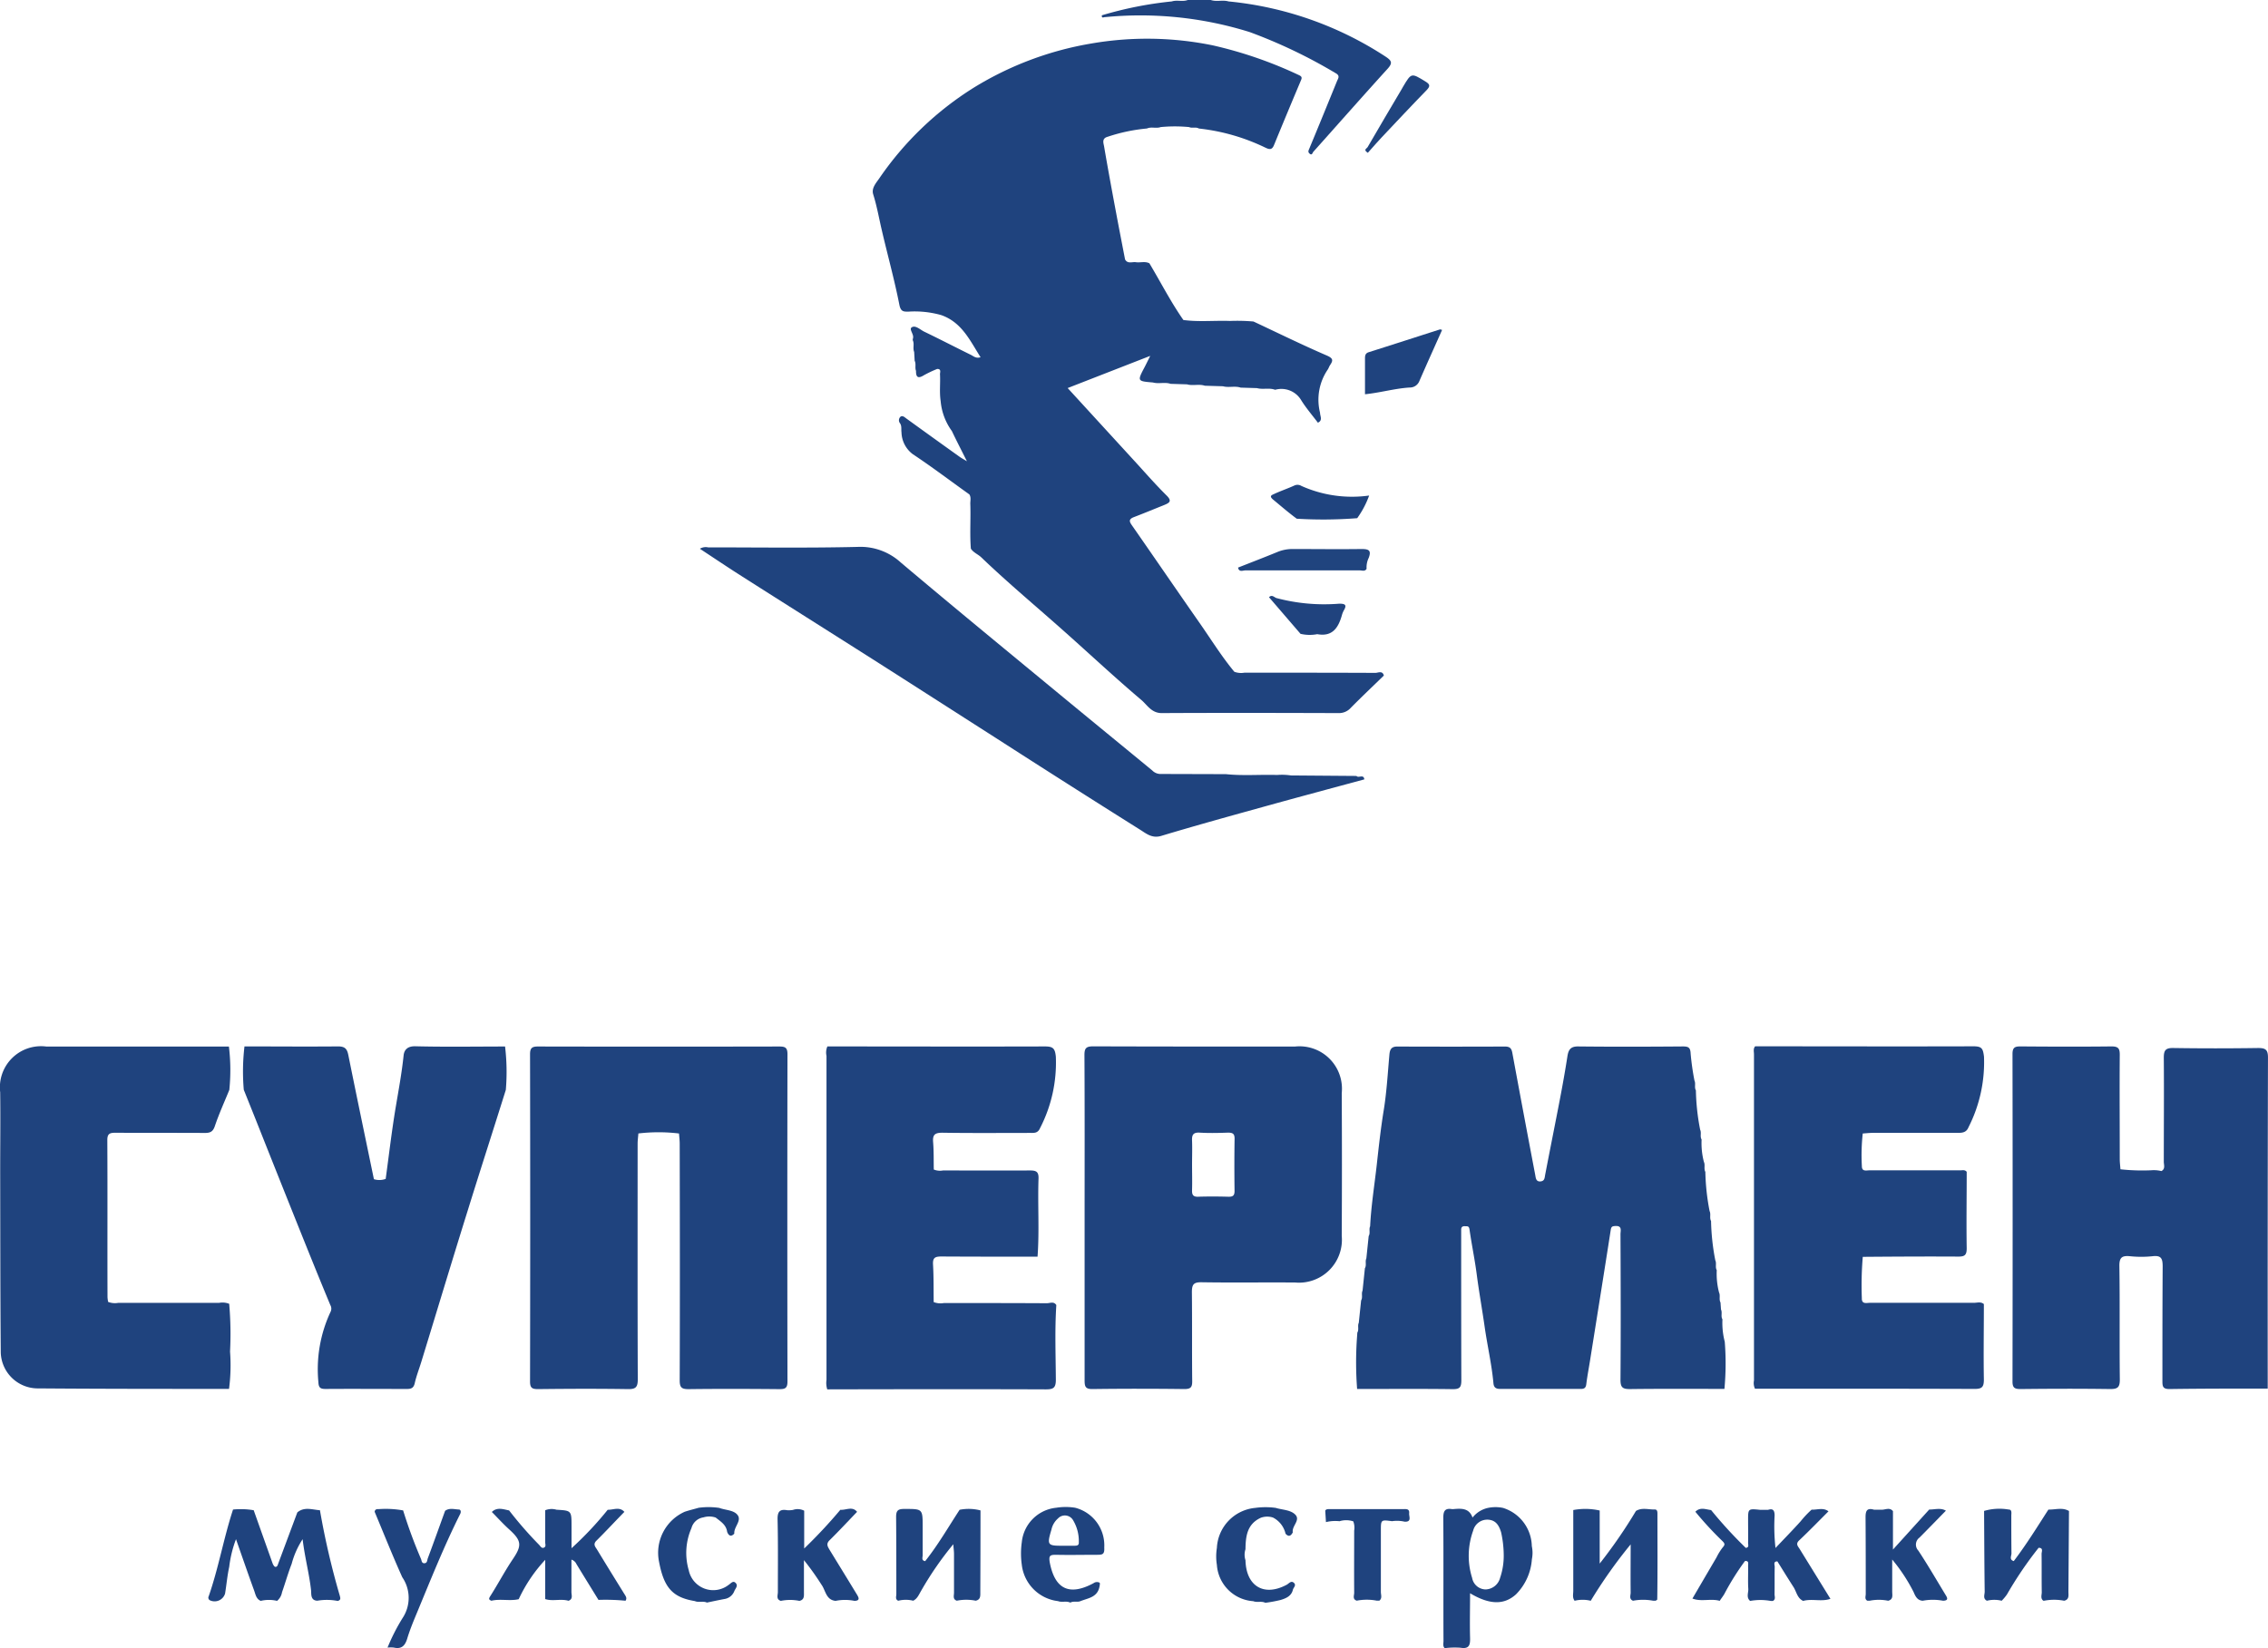 <svg xmlns="http://www.w3.org/2000/svg" width="72" height="52.334" viewBox="0 0 72 52.334">
  <g id="superman_color" transform="translate(779.525 107.737)">
    <path id="Path_490" data-name="Path 490" d="M-656.693-91.747l-.519-.016c-.184-.062-.378.009-.562-.043l-.576-.017c-.185-.062-.381.01-.566-.044l-.52-.016c-.183-.063-.377.009-.561-.043-.5-.042-.5-.041-.261-.494.045-.087.088-.175.175-.351l-2.621,1.022,2.225,2.429c.3.331.6.67.919.986.184.182.076.234-.082.3-.319.128-.637.26-.959.383-.194.074-.132.162-.046.285.714,1.025,1.419,2.056,2.134,3.08.362.518.694,1.057,1.1,1.546a.613.613,0,0,0,.322.029c1.385,0,2.771,0,4.156.006.088,0,.225-.082.269.085-.35.34-.705.676-1.048,1.023a.5.5,0,0,1-.39.169c-1.871-.006-3.743-.01-5.614,0-.325,0-.458-.255-.644-.414-.826-.7-1.623-1.444-2.434-2.166-.882-.786-1.791-1.542-2.645-2.36-.1-.1-.252-.152-.336-.281-.038-.477,0-.955-.018-1.432,0-.1.029-.2-.03-.291-.6-.428-1.183-.871-1.795-1.277a.892.892,0,0,1-.359-.693c-.015-.094.014-.193-.045-.286a.152.152,0,0,1,.016-.213c.064-.044.126.017.185.06q.844.611,1.692,1.217c.048.035.1.062.229.14-.183-.367-.336-.66-.477-.959a1.893,1.893,0,0,1-.357-.953c-.043-.284-.005-.569-.021-.853,0-.063.047-.168-.088-.167a3.7,3.7,0,0,0-.422.2c-.185.115-.255.066-.251-.139-.042-.1.009-.218-.043-.32l-.016-.281c-.051-.12.015-.255-.046-.375a.413.413,0,0,1,.009-.059c.038-.128-.141-.29-.036-.35.123-.071.267.082.4.144.494.238.98.49,1.472.732.085.042.163.124.309.076-.337-.53-.593-1.107-1.247-1.337a3.08,3.08,0,0,0-1.047-.11c-.156,0-.241,0-.285-.225-.159-.809-.381-1.6-.567-2.408-.084-.365-.149-.732-.262-1.091-.061-.195.086-.355.193-.509a10.166,10.166,0,0,1,2.994-2.876,10.405,10.405,0,0,1,3.746-1.407,10.4,10.4,0,0,1,3.846.06,13.262,13.262,0,0,1,2.736.945c.1.046.1.086.06.176q-.432,1.023-.853,2.05c-.063.152-.142.14-.275.076a6.428,6.428,0,0,0-2.108-.606c-.1-.059-.213,0-.312-.046a4.766,4.766,0,0,0-.9,0c-.142.052-.3-.017-.436.045a5.487,5.487,0,0,0-1.246.262c-.2.054-.132.207-.114.315.119.7.249,1.4.38,2.1.092.494.189.987.284,1.48.082.151.226.072.343.089.142.021.291-.037.43.035.359.6.677,1.225,1.079,1.8.493.066.989.012,1.483.03a5.922,5.922,0,0,1,.742.018c.775.363,1.543.741,2.328,1.08.213.092.2.162.1.31-.027.041-.041.09-.067.131a1.7,1.7,0,0,0-.248,1.376c0,.11.094.241-.068.316-.177-.235-.37-.459-.526-.707a.73.73,0,0,0-.831-.338C-656.311-91.765-656.507-91.694-656.693-91.747Z" transform="translate(-82.927 -3.666)" fill="#1f437e"/>
    <path id="Path_491" data-name="Path 491" d="M-595.888,35.835c-1,0-2-.007-3,.006-.231,0-.3-.051-.3-.293.012-1.541.007-3.082,0-4.623,0-.114.063-.276-.167-.262-.1.006-.127.025-.143.128-.216,1.389-.439,2.777-.66,4.165-.039.244-.086.487-.116.732-.015.117-.067.148-.175.148q-1.276,0-2.552,0c-.123,0-.206-.029-.22-.179-.055-.605-.195-1.2-.28-1.8-.079-.554-.179-1.105-.251-1.661-.062-.478-.162-.95-.229-1.426-.016-.108-.068-.1-.136-.1-.087-.008-.131.026-.128.117,0,.07,0,.14,0,.21,0,1.521,0,3.042.005,4.563,0,.22-.047.286-.277.283-1.011-.014-2.021-.005-3.032-.005a11.162,11.162,0,0,1-.009-1.561l.016-.229c.059-.1,0-.213.046-.312l.074-.71c.059-.1,0-.213.046-.312q.037-.355.074-.71c.059-.1,0-.213.046-.311q.037-.355.074-.71c.059-.1,0-.213.046-.311.033-.653.137-1.3.21-1.948.064-.577.127-1.158.221-1.733s.128-1.18.181-1.771c.015-.16.06-.256.247-.256q1.711.007,3.422,0c.153,0,.207.056.233.2q.358,1.938.727,3.875c.017.091.021.218.162.208s.135-.114.155-.218c.153-.8.315-1.6.468-2.4.087-.452.168-.906.238-1.361.032-.2.1-.309.335-.307,1.111.012,2.221.009,3.332,0,.178,0,.235.038.244.228a8.3,8.3,0,0,0,.121.854c.048.1-.011.215.046.314a7.066,7.066,0,0,0,.135,1.248c.048.1-.012.214.046.312a2.362,2.362,0,0,0,.073.71c.048.1-.009.217.046.316a7.187,7.187,0,0,0,.135,1.246c.048.1-.01.216.046.315a7.225,7.225,0,0,0,.135,1.248c.048.1-.011.215.046.313a2.362,2.362,0,0,0,.073.709c.048.1-.009.217.046.317l.016.224c.048.1-.013.214.046.311a2.343,2.343,0,0,0,.073.71A8.751,8.751,0,0,1-595.888,35.835Z" transform="translate(-128.893 -99.47)" fill="#1f437d"/>
    <path id="Path_492" data-name="Path 492" d="M-708.887,27.728c-.008.109-.024.218-.024.326,0,2.493-.005,4.986.005,7.479,0,.249-.062.317-.311.313-.951-.015-1.9-.011-2.854,0-.186,0-.256-.035-.255-.242q.01-5.2,0-10.393c0-.2.067-.245.255-.244q3.83.008,7.659,0c.188,0,.258.037.258.244q-.009,5.2,0,10.393c0,.208-.07.244-.257.243-.961-.009-1.922-.012-2.883,0-.226,0-.281-.057-.281-.282.009-2.5.005-5.006,0-7.509,0-.109-.014-.218-.022-.327A5.491,5.491,0,0,0-708.887,27.728Z" transform="translate(-50.372 -99.474)" fill="#1f437e"/>
    <path id="Path_493" data-name="Path 493" d="M-519.639,28.917c.132-.07.074-.2.075-.3,0-1.1.009-2.2,0-3.3,0-.232.055-.311.3-.307.9.014,1.8.013,2.7,0,.232,0,.307.058.307.3q-.013,5.257-.008,10.514c-1.041,0-2.082,0-3.123.015-.208,0-.22-.089-.22-.251,0-1.211,0-2.423.008-3.634,0-.249-.037-.367-.32-.333a3.474,3.474,0,0,1-.72,0c-.253-.023-.339.04-.334.318.018,1.2,0,2.4.014,3.6,0,.24-.065.3-.3.3-.951-.014-1.9-.011-2.853,0-.193,0-.255-.045-.254-.247q.009-5.2,0-10.392c0-.213.08-.242.263-.241.961.008,1.922.011,2.883,0,.222,0,.261.076.259.275-.009,1.1,0,2.2,0,3.3,0,.109.014.218.022.327a6.418,6.418,0,0,0,.979.031A1.037,1.037,0,0,1-519.639,28.917Z" transform="translate(-191.269 -99.469)" fill="#1f437e"/>
    <path id="Path_494" data-name="Path 494" d="M-550.417,28.936c0,.81-.013,1.62,0,2.43,0,.216-.065.263-.27.262-1.01-.006-2.019,0-3.029.008a10.717,10.717,0,0,0-.03,1.313c-.007.2.151.147.258.147,1.1,0,2.2,0,3.3,0,.1,0,.22-.044.316.04,0,.8-.014,1.6,0,2.4,0,.241-.067.295-.3.294-2.322-.009-4.644-.006-6.966-.006a.414.414,0,0,1-.032-.262q0-5.176,0-10.352c0-.087-.03-.181.037-.259,2.311,0,4.622.007,6.933,0,.269,0,.3.076.332.329a4.548,4.548,0,0,1-.489,2.235c-.066.165-.181.184-.332.184-.9,0-1.8,0-2.7,0-.109,0-.218.013-.328.02a6.258,6.258,0,0,0-.028,1.038c0,.179.141.132.24.132.587,0,1.175,0,1.762,0,.368,0,.737,0,1.1,0C-550.565,28.894-550.479,28.858-550.417,28.936Z" transform="translate(-166.673 -99.464)" fill="#1f437e"/>
    <path id="Path_495" data-name="Path 495" d="M-674.74,24.958c2.3,0,4.6.007,6.907,0,.259,0,.319.063.346.327a4.536,4.536,0,0,1-.5,2.264c-.071.166-.182.155-.311.155-.931,0-1.862.009-2.793-.006-.24,0-.311.066-.292.3.023.288.016.579.021.868a.513.513,0,0,0,.292.03c.918,0,1.837.006,2.755,0,.193,0,.286.03.278.257-.029.827.03,1.654-.031,2.481-1.016,0-2.032,0-3.048-.006-.2,0-.283.033-.27.255.023.4.016.8.021,1.193a.6.6,0,0,0,.323.03c1.09,0,2.18,0,3.27.006.1,0,.221-.068.3.059-.051.789-.02,1.58-.015,2.369,0,.258-.077.308-.319.307-2.313-.009-4.625-.005-6.938,0a.661.661,0,0,1-.024-.3q0-5.144,0-10.289A.489.489,0,0,1-674.74,24.958Z" transform="translate(-78.519 -99.467)" fill="#1f437e"/>
    <path id="Path_496" data-name="Path 496" d="M-772.245,26.351c-.156.383-.328.76-.46,1.151-.062.185-.156.217-.325.216-.941-.006-1.883,0-2.824-.006-.178,0-.266.021-.264.237.009,1.662,0,3.324.006,4.987a1.059,1.059,0,0,0,.02.147.6.6,0,0,0,.322.03c1.065,0,2.131,0,3.2,0a.593.593,0,0,1,.321.03v0a11.035,11.035,0,0,1,.027,1.517,5.777,5.777,0,0,1-.032,1.185c-2.032,0-4.065,0-6.1-.016a1.176,1.176,0,0,1-1.147-1.142c-.016-1.922-.014-3.845-.018-5.767,0-.831.011-1.662,0-2.493a1.306,1.306,0,0,1,1.463-1.453c1.722,0,3.445,0,5.167,0l.631,0A6.186,6.186,0,0,1-772.245,26.351Z" transform="translate(0 -99.48)" fill="#1f437e"/>
    <path id="Path_497" data-name="Path 497" d="M-740.364,26.326c-.4,1.277-.813,2.553-1.21,3.833-.5,1.6-.981,3.2-1.472,4.8-.069.226-.157.448-.209.679-.035.154-.111.186-.25.185-.86,0-1.721-.006-2.581,0-.162,0-.22-.036-.228-.213a4.3,4.3,0,0,1,.386-2.236.225.225,0,0,0-.008-.216c-.388-.933-.765-1.871-1.141-2.81q-.623-1.556-1.241-3.114l-.365-.911a6.813,6.813,0,0,1,.022-1.377c.991,0,1.982.009,2.973,0,.22,0,.285.081.324.275.265,1.315.54,2.627.812,3.941a.583.583,0,0,0,.374-.009c.105-.764.193-1.531.321-2.292.091-.542.191-1.08.248-1.627.019-.184.129-.3.377-.292.947.023,1.9.008,2.844.007A6.8,6.8,0,0,1-740.364,26.326Z" transform="translate(-23.103 -99.456)" fill="#1f437e"/>
    <path id="Path_498" data-name="Path 498" d="M-672.027-31.137l2.078.016c.064.08.228-.069.25.109-1.044.283-2.089.562-3.131.851-1.107.307-2.214.612-3.314.943-.3.09-.482-.078-.68-.2q-2.3-1.446-4.579-2.913c-1.309-.836-2.615-1.676-3.925-2.51-1.4-.889-2.8-1.771-4.193-2.659-.422-.269-.837-.549-1.272-.835a.355.355,0,0,1,.262-.044c1.582,0,3.165.023,4.747-.015a1.9,1.9,0,0,1,1.367.493c1.75,1.478,3.521,2.929,5.287,4.388.9.742,1.8,1.478,2.7,2.219a.369.369,0,0,0,.238.11l2.1.006c.541.057,1.084.009,1.625.026A1.92,1.92,0,0,1-672.027-31.137Z" transform="translate(-66.514 -51.977)" fill="#1f437e"/>
    <path id="Path_499" data-name="Path 499" d="M-639.83-107.251a11.915,11.915,0,0,1,2.221-.441c.165-.053.342.017.506-.045h.731c.184.063.378-.01.563.045a11.037,11.037,0,0,1,4.989,1.755c.192.128.227.2.059.386-.792.871-1.57,1.756-2.355,2.633-.028.031-.042.134-.125.054-.04-.039-.039-.071-.015-.127.3-.72.594-1.442.888-2.164.039-.094.112-.179-.048-.263a16.247,16.247,0,0,0-2.72-1.3,11.616,11.616,0,0,0-4.625-.472C-639.82-107.167-639.838-107.194-639.83-107.251Z" transform="translate(-104.715)" fill="#1f437e"/>
    <path id="Path_500" data-name="Path 500" d="M-715.366,83.627c.477.028.477.028.477.529v.693a10.788,10.788,0,0,0,1.149-1.221c.178.007.372-.107.529.067-.3.306-.586.616-.888.915-.119.117-.03.2.021.284.285.471.575.939.865,1.407.043.069.094.132.038.216a6.425,6.425,0,0,0-.859-.027c-.233-.379-.468-.758-.7-1.139a.254.254,0,0,0-.158-.139c0,.352,0,.69,0,1.027,0,.1.057.227-.094.279-.242-.072-.5.024-.739-.054V85.218a4.794,4.794,0,0,0-.841,1.25c-.287.066-.582-.02-.868.049-.077-.034-.093-.055-.035-.146.247-.386.46-.795.716-1.174.293-.434.283-.586-.118-.948-.192-.174-.366-.367-.548-.551.169-.163.361-.085.548-.049a12.272,12.272,0,0,0,.954,1.094c.039.042.075.111.139.092.093-.027.052-.117.053-.178,0-.338,0-.676,0-1.013A.539.539,0,0,1-715.366,83.627Z" transform="translate(-46.492 -143.425)" fill="#1f437e"/>
    <path id="Path_501" data-name="Path 501" d="M-564.951,86.449q.382-.654.765-1.307a1.783,1.783,0,0,1,.2-.321c.077-.083.059-.124-.007-.191a10.841,10.841,0,0,1-.865-.937c.153-.157.332-.073.5-.053a13.947,13.947,0,0,0,1.1,1.2c.115-.011.072-.1.074-.16.005-.24,0-.481,0-.721,0-.366,0-.366.388-.326l.244,0c.164-.053.207.021.21.176a6.18,6.18,0,0,0,.028,1.035c.267-.283.54-.56.8-.85a3.109,3.109,0,0,1,.347-.368c.179.01.368-.075.535.054-.309.308-.612.622-.929.921-.123.115-.041.186.014.274l.977,1.583c-.282.1-.581-.012-.865.066-.189-.085-.21-.288-.306-.438-.174-.27-.343-.545-.513-.817-.139,0-.084.11-.085.173-.006.289,0,.579-.005.868,0,.072.043.162-.051.215l-.072,0a1.806,1.806,0,0,0-.652,0v0c-.133-.111-.05-.259-.059-.389-.015-.239,0-.48-.006-.72,0-.069.034-.174-.1-.157a8.229,8.229,0,0,0-.655,1.047c-.044.075-.1.144-.146.216C-564.37,86.44-564.67,86.559-564.951,86.449Z" transform="translate(-160.846 -143.427)" fill="#1f437e"/>
    <path id="Path_502" data-name="Path 502" d="M-749.646,86.511c-.225-.005-.19-.223-.2-.323-.057-.532-.2-1.048-.269-1.63a2.692,2.692,0,0,0-.348.784c-.115.293-.2.6-.306.9a.449.449,0,0,1-.157.274,1.12,1.12,0,0,0-.519,0c-.145-.061-.165-.207-.209-.328-.19-.522-.371-1.047-.576-1.631a3.7,3.7,0,0,0-.215.878c-.061.279-.086.567-.132.85a.347.347,0,0,1-.484.211.094.094,0,0,1-.035-.127c.313-.9.475-1.847.772-2.753a2.441,2.441,0,0,1,.656.022c.2.563.4,1.126.6,1.688.016.043.054.107.085.11.068.006.078-.065.1-.121.2-.537.4-1.072.6-1.608.224-.188.475-.085.718-.069a24.583,24.583,0,0,0,.626,2.7c.025.094.045.148-.061.181A1.766,1.766,0,0,0-749.646,86.511Z" transform="translate(-19.803 -143.42)" fill="#1f437e"/>
    <path id="Path_503" data-name="Path 503" d="M-527.037,85.256c.4-.526.744-1.083,1.1-1.636.218.007.443-.078.653.045q-.009,1.281-.018,2.562c0,.115.033.249-.134.288a1.665,1.665,0,0,0-.64,0h-.021c-.1-.073-.05-.181-.051-.271-.007-.405,0-.811-.006-1.217,0-.068.065-.193-.094-.193a11.994,11.994,0,0,0-1.005,1.481,1.515,1.515,0,0,1-.167.2.966.966,0,0,0-.469,0c-.137-.069-.069-.195-.071-.292-.011-.853-.014-1.707-.019-2.56a1.735,1.735,0,0,1,.781-.044c.111,0,.083.118.083.192,0,.4,0,.8.005,1.2C-527.109,85.089-527.188,85.212-527.037,85.256Z" transform="translate(-188.559 -143.423)" fill="#1f437e"/>
    <path id="Path_504" data-name="Path 504" d="M-577.475,86.525h-.078a1.711,1.711,0,0,0-.641,0c-.135-.054-.074-.172-.075-.26-.006-.486,0-.972,0-1.53a15.414,15.414,0,0,0-1.267,1.791,1.06,1.06,0,0,0-.512,0c-.077-.1-.043-.211-.043-.316,0-.855,0-1.71,0-2.565a2.066,2.066,0,0,1,.839.015v1.685a15.805,15.805,0,0,0,1.151-1.671c.192-.117.4-.04.6-.047.078,0,.082.074.082.134,0,.909.008,1.818-.006,2.726C-577.431,86.5-577.46,86.512-577.475,86.525Z" transform="translate(-149.489 -143.433)" fill="#1f437e"/>
    <path id="Path_505" data-name="Path 505" d="M-663.229,83.663q0,1.294-.006,2.588c0,.122.014.244-.146.279a1.509,1.509,0,0,0-.6,0c-.137-.047-.088-.164-.089-.255,0-.409,0-.819,0-1.228,0-.083-.012-.167-.023-.31a10.479,10.479,0,0,0-1.02,1.477c-.07.116-.118.252-.253.316a.966.966,0,0,0-.469,0l-.009,0c-.1-.047-.056-.139-.057-.21,0-.818,0-1.635-.007-2.453,0-.2.062-.251.254-.251.589,0,.589-.009.589.571,0,.3,0,.6,0,.9,0,.067-.047.168.08.186.408-.514.735-1.082,1.093-1.63A1.479,1.479,0,0,1-663.229,83.663Z" transform="translate(-85.169 -143.439)" fill="#1f437e"/>
    <path id="Path_506" data-name="Path 506" d="M-678.4,83.687c-.289.3-.572.605-.871.9-.125.121-.058.208,0,.31.288.47.577.94.864,1.412.056.092.116.2-.075.205a1.506,1.506,0,0,0-.6,0c-.309-.03-.315-.334-.449-.515a8.461,8.461,0,0,0-.556-.778c0,.337,0,.674,0,1.011,0,.121.019.246-.144.282a1.482,1.482,0,0,0-.59,0c-.157-.049-.093-.181-.094-.278,0-.767.009-1.535-.009-2.3-.006-.254.065-.343.311-.3a.781.781,0,0,0,.178-.01.454.454,0,0,1,.356.025v1.2a15.854,15.854,0,0,0,1.148-1.229C-678.748,83.637-678.552,83.5-678.4,83.687Z" transform="translate(-73.916 -143.418)" fill="#1f437e"/>
    <path id="Path_507" data-name="Path 507" d="M-540.47,83.665c-.28.285-.557.572-.839.855a.275.275,0,0,0-.039.41c.3.452.573.925.855,1.389.056.092.133.2-.067.206a1.74,1.74,0,0,0-.646,0c-.178-.01-.238-.154-.292-.281a5.471,5.471,0,0,0-.677-1.028c0,.339,0,.678,0,1.017,0,.114.041.251-.129.292a1.482,1.482,0,0,0-.59,0h-.07c-.094-.052-.051-.142-.051-.214,0-.814,0-1.627-.006-2.441,0-.21.052-.3.271-.235h.244c.12,0,.251-.083.355.045V84.9L-541,83.629C-540.825,83.632-540.642,83.565-540.47,83.665Z" transform="translate(-177.28 -143.433)" fill="#1f437e"/>
    <path id="Path_508" data-name="Path 508" d="M-731.147,83.658a15.434,15.434,0,0,0,.57,1.547c.017.046.018.131.1.13.1,0,.091-.1.112-.154.187-.5.367-1.006.55-1.51.136-.1.29-.048.435-.042.064,0,.077.075.046.137-.517,1.031-.942,2.1-1.385,3.167-.11.264-.219.53-.3.8-.069.223-.18.336-.423.28a1.036,1.036,0,0,0-.2,0,6.237,6.237,0,0,1,.475-.934,1.159,1.159,0,0,0-.008-1.3c-.308-.685-.586-1.384-.876-2.077.009-.08.067-.09.129-.085A3.091,3.091,0,0,1-731.147,83.658Z" transform="translate(-35.58 -143.434)" fill="#1f437e"/>
    <path id="Path_509" data-name="Path 509" d="M-694.129,83.413c.2.076.462.065.583.23.133.182-.127.377-.107.588-.107.111-.177.066-.227-.056-.028-.226-.208-.331-.363-.455a.637.637,0,0,0-.391-.006.464.464,0,0,0-.379.341,1.962,1.962,0,0,0-.086,1.337.794.794,0,0,0,1.265.466c.074-.047.14-.149.224-.062s0,.168-.038.248a.4.4,0,0,1-.3.259c-.192.035-.383.077-.574.116-.123-.056-.26.007-.383-.047-.693-.115-.979-.409-1.136-1.244a1.427,1.427,0,0,1,.813-1.592c.146-.049.3-.085.444-.127A2.336,2.336,0,0,1-694.129,83.413Z" transform="translate(-62.561 -143.269)" fill="#1f437e"/>
    <path id="Path_510" data-name="Path 510" d="M-624.154,86.375a1.241,1.241,0,0,1-1.154-1.153,1.674,1.674,0,0,1,0-.537,1.343,1.343,0,0,1,1.215-1.272,2.4,2.4,0,0,1,.658,0l.028.009c.206.056.455.059.595.212.159.175-.123.356-.086.556-.058.111-.129.155-.23.043a.767.767,0,0,0-.4-.514.594.594,0,0,0-.385.007c-.437.2-.482.588-.487,1a.556.556,0,0,0,0,.348c.02.831.593,1.167,1.314.776.063-.034.138-.145.229-.052.075.077-.021.144-.038.215-.047.2-.219.272-.388.323a4.259,4.259,0,0,1-.487.09C-623.895,86.364-624.031,86.425-624.154,86.375Z" transform="translate(-115.586 -143.269)" fill="#1f437e"/>
    <path id="Path_511" data-name="Path 511" d="M-604.029-65.954c-.245.55-.492,1.095-.73,1.643a.323.323,0,0,1-.3.186c-.475.03-.933.165-1.418.214,0-.377,0-.757,0-1.137,0-.094.013-.168.124-.2.751-.237,1.5-.48,2.25-.72C-604.091-65.976-604.069-65.964-604.029-65.954Z" transform="translate(-129.715 -31.307)" fill="#1f437e"/>
    <path id="Path_512" data-name="Path 512" d="M-611.053,84.025a1.249,1.249,0,0,0-.43.028l-.023-.365c.031-.051.082-.047.131-.047h2.325c.095,0,.224-.026.208.131-.01.1.092.28-.143.268a1.068,1.068,0,0,0-.4-.016c-.354-.047-.354-.047-.355.294,0,.651,0,1.3,0,1.953,0,.092.05.2-.049.277h-.079a1.658,1.658,0,0,0-.637,0c-.144-.046-.081-.166-.082-.253-.005-.658,0-1.315,0-1.973a.562.562,0,0,0-.029-.293A.722.722,0,0,0-611.053,84.025Z" transform="translate(-125.948 -143.458)" fill="#1f437e"/>
    <path id="Path_513" data-name="Path 513" d="M-622.561-37.535c.413-.163.827-.322,1.237-.49a1.24,1.24,0,0,1,.486-.1c.73,0,1.461.01,2.191,0,.23,0,.327.037.234.282a.685.685,0,0,0-.067.347c-.054.092-.144.05-.217.05q-1.812,0-3.624,0C-622.4-37.45-622.529-37.375-622.561-37.535Z" transform="translate(-117.661 -52.179)" fill="#20447e"/>
    <path id="Path_514" data-name="Path 514" d="M-617.569-45.182c-.259-.191-.5-.4-.749-.606-.135-.114-.05-.143.027-.178.214-.1.436-.174.648-.271a.237.237,0,0,1,.222.014,3.929,3.929,0,0,0,2.15.305,2.941,2.941,0,0,1-.379.719A13.873,13.873,0,0,1-617.569-45.182Z" transform="translate(-120.789 -46.084)" fill="#1f437e"/>
    <path id="Path_515" data-name="Path 515" d="M-617.62-30.961l-1-1.162c.091-.094.165,0,.231.025a5.9,5.9,0,0,0,2,.18c.176,0,.252.032.145.212a.722.722,0,0,0-.065.165c-.113.391-.3.679-.78.591A1.264,1.264,0,0,1-617.62-30.961Z" transform="translate(-120.619 -56.65)" fill="#20437e"/>
    <path id="Path_516" data-name="Path 516" d="M-606.337-95.711c-.017-.013-.033-.024-.048-.037-.079-.071.02-.107.04-.142.357-.618.722-1.232,1.085-1.847.015-.025.028-.051.043-.076.263-.442.26-.437.7-.169.144.088.18.143.046.281-.482.493-.953,1-1.427,1.5-.123.13-.24.266-.36.4C-606.286-95.773-606.311-95.742-606.337-95.711Z" transform="translate(-129.765 -7.173)" fill="#20447e"/>
    <path id="Path_517" data-name="Path 517" d="M-635.339,24.964c-2.132,0-4.263,0-6.4-.007-.226,0-.281.057-.28.281.01,1.721.005,3.443.005,5.164s0,3.443,0,5.164c0,.2.031.276.254.273.971-.013,1.941-.012,2.912,0,.2,0,.252-.056.25-.251-.01-.941,0-1.882-.01-2.822,0-.243.049-.322.307-.318.991.016,1.982,0,2.972.008a1.363,1.363,0,0,0,1.478-1.481q.012-2.267,0-4.534A1.347,1.347,0,0,0-635.339,24.964Zm-1.915,4.585c0,.15-.056.186-.194.183-.32-.008-.641-.011-.96,0-.17.006-.2-.07-.195-.215.008-.27,0-.54,0-.81,0-.25.009-.5,0-.75-.009-.183.031-.273.242-.26.3.018.6.011.9,0,.151,0,.211.036.208.2C-637.262,28.449-637.261,29-637.254,29.55Z" transform="translate(-103.079 -99.469)" fill="#1f437e"/>
    <path id="Path_518" data-name="Path 518" d="M-593.726,84.624a1.3,1.3,0,0,0-.914-1.213,1.173,1.173,0,0,0-.478,0,.858.858,0,0,0-.49.307c-.11-.312-.365-.29-.62-.268l-.016,0-.014,0c-.235-.04-.279.072-.278.287.009,1.3,0,2.6.006,3.9,0,.077-.029.161.038.228a2.529,2.529,0,0,1,.5-.014c.282.047.312-.088.306-.316-.012-.465,0-.93,0-1.414.625.373,1.086.374,1.462.031a1.753,1.753,0,0,0,.5-1.11A1.018,1.018,0,0,0-593.726,84.624Zm-1.008,1.012A.491.491,0,0,1-595.2,86a.444.444,0,0,1-.421-.367,2.338,2.338,0,0,1,.033-1.5.46.46,0,0,1,.471-.348c.252.013.351.187.416.4a3.416,3.416,0,0,1,.083.693A2.168,2.168,0,0,1-594.734,85.635Z" transform="translate(-137.17 -143.267)" fill="#1f437e"/>
    <path id="Path_519" data-name="Path 519" d="M-648.957,84.9c.439.01.88,0,1.319,0,.163,0,.235-.012.221-.233a1.232,1.232,0,0,0-.924-1.261,1.885,1.885,0,0,0-.6,0,1.221,1.221,0,0,0-1.094,1.094,2.573,2.573,0,0,0,0,.718,1.314,1.314,0,0,0,1.15,1.153c.123.048.259-.012.381.044h.017c.1-.053.219,0,.321-.046.232-.092.514-.117.59-.425.013-.053.032-.143.009-.159a.182.182,0,0,0-.191.017c-.773.416-1.232.185-1.391-.669C-649.18,84.934-649.144,84.9-648.957,84.9Zm-.137-.8a.651.651,0,0,1,.209-.355.3.3,0,0,1,.471.045,1.286,1.286,0,0,1,.189.711c.007.1-.057.112-.134.111-.12,0-.239,0-.359,0C-649.224,84.617-649.241,84.593-649.094,84.1Z" transform="translate(-97.052 -143.267)" fill="#1f437e"/>
  </g>
</svg>

